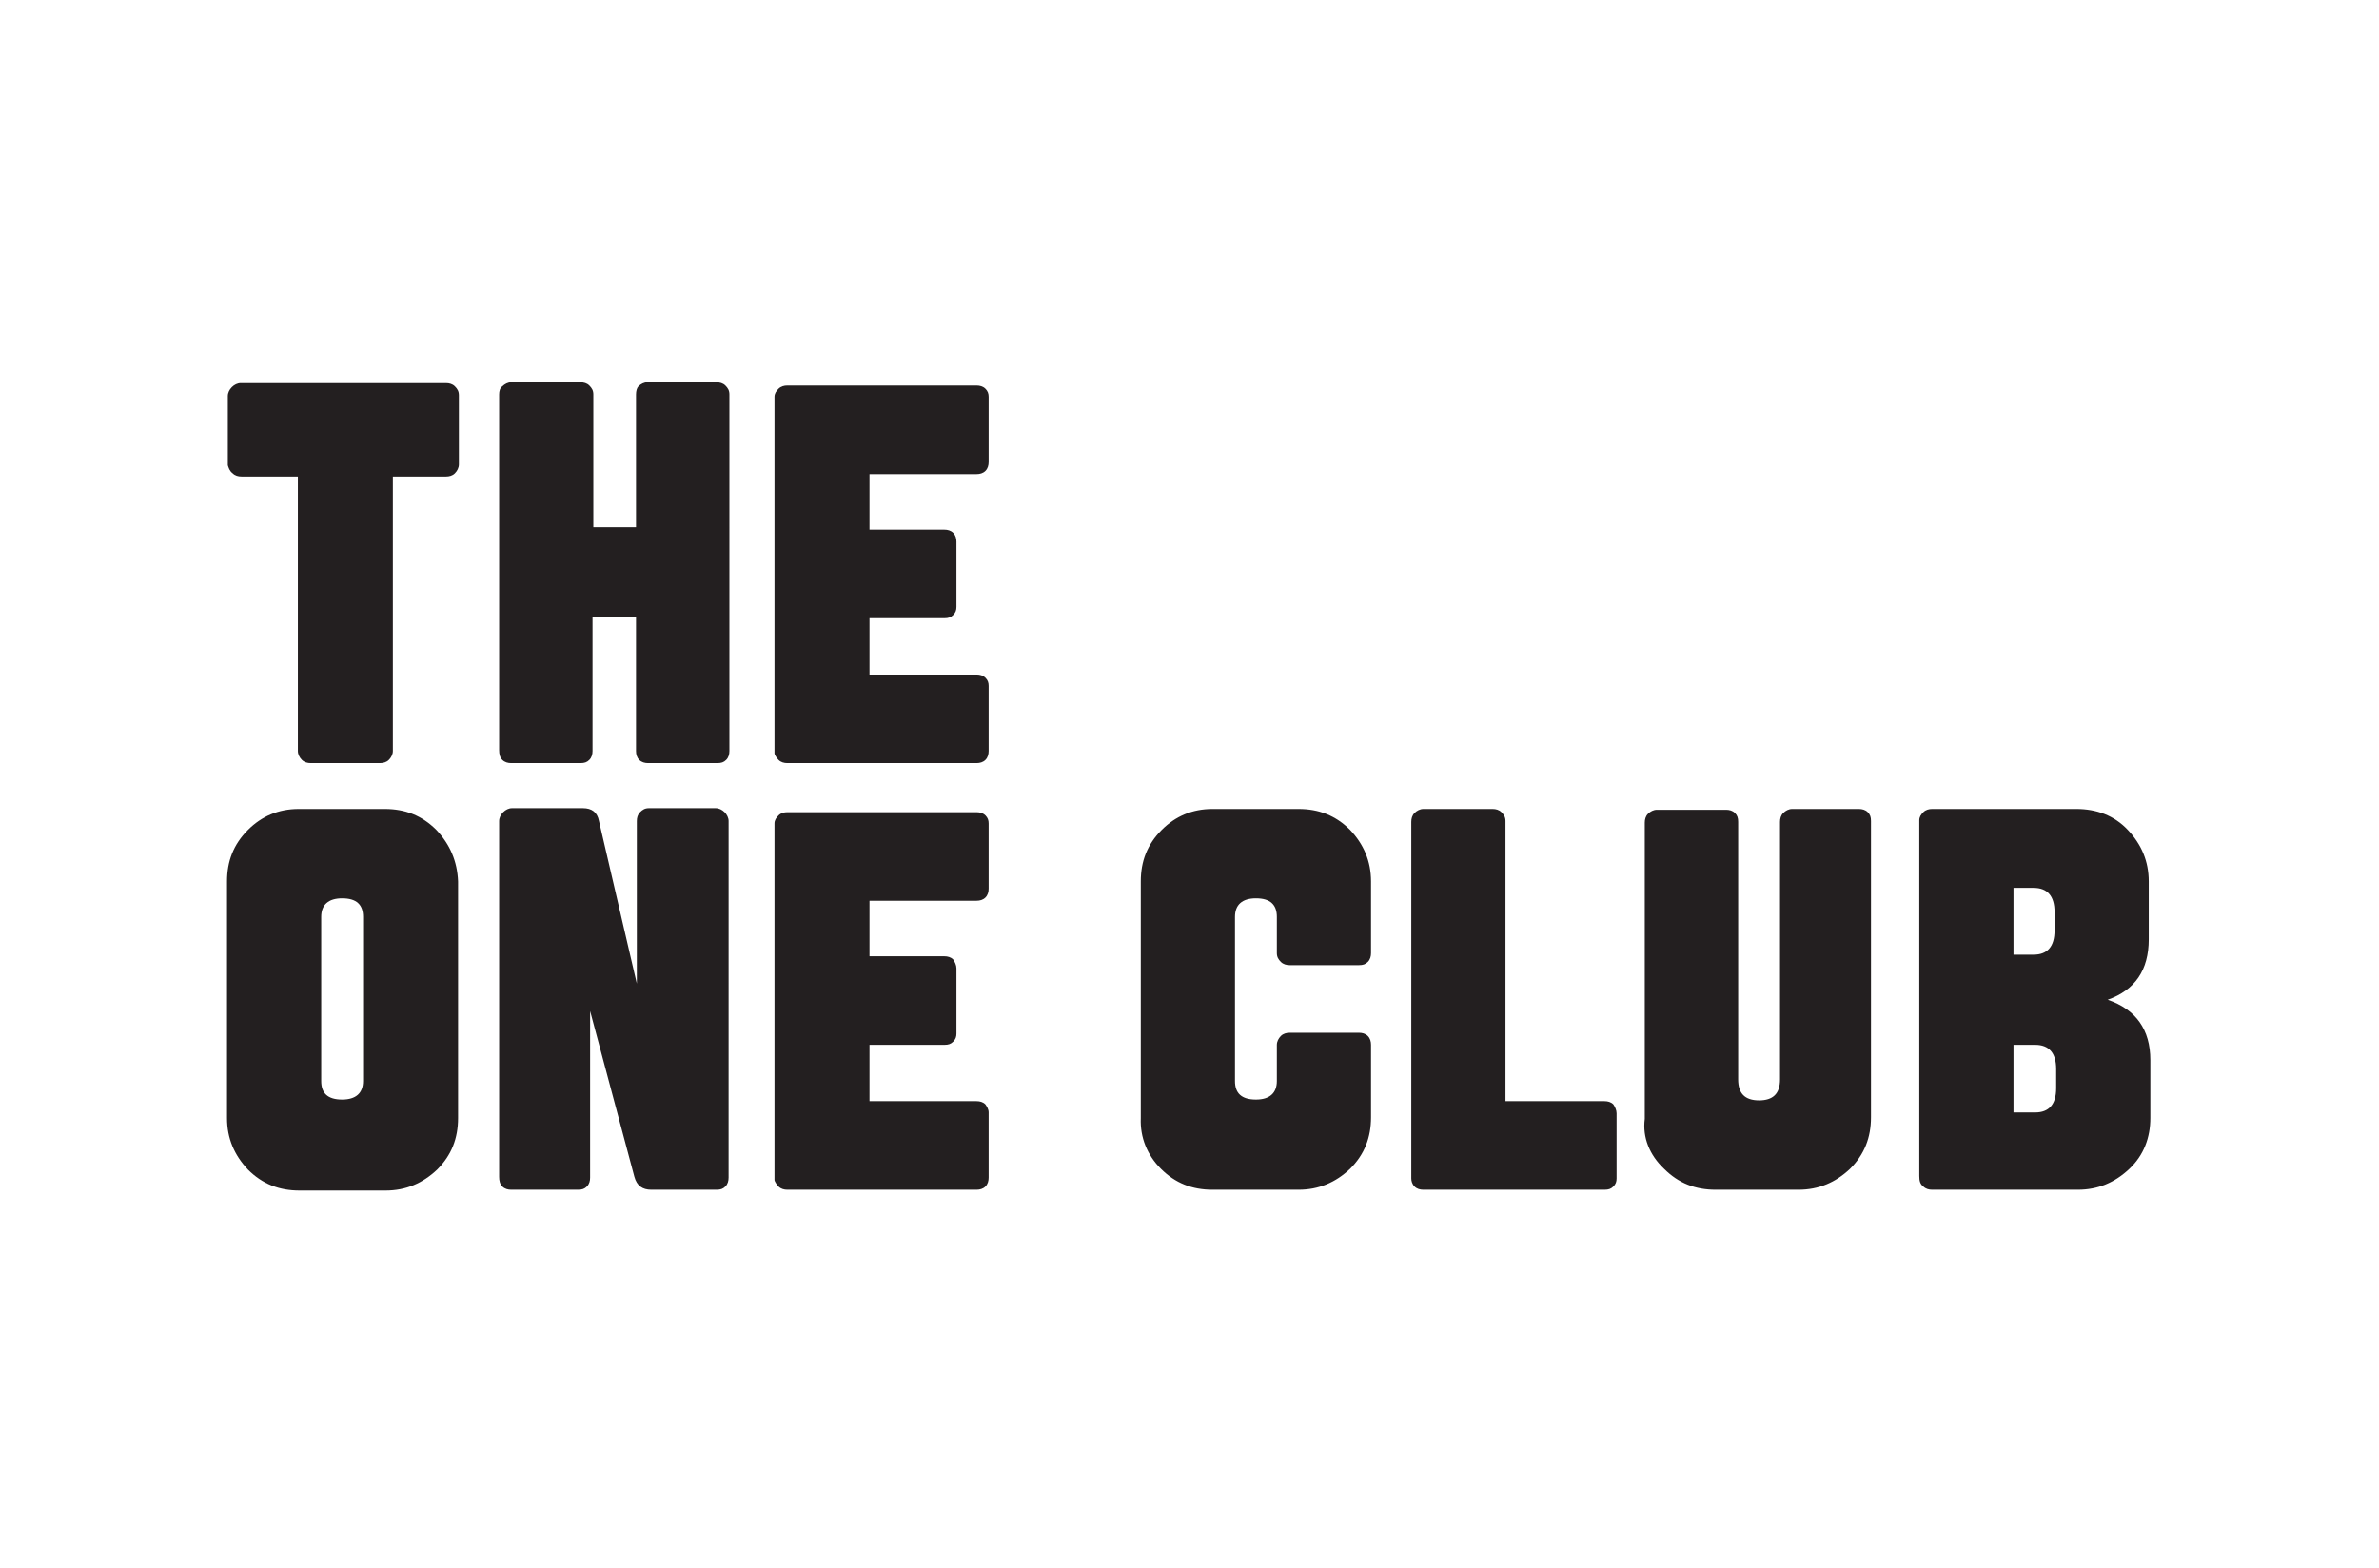 <?xml version="1.0" encoding="utf-8"?>
<!-- Generator: Adobe Illustrator 21.1.0, SVG Export Plug-In . SVG Version: 6.00 Build 0)  -->
<svg version="1.1" id="Layer_1" xmlns="http://www.w3.org/2000/svg" xmlns:xlink="http://www.w3.org/1999/xlink" x="0px" y="0px"
	 viewBox="0 0 295.5 194.8" style="enable-background:new 0 0 295.5 194.8;" xml:space="preserve">
<style type="text/css">
	.st0{fill:#231F20;}
</style>
<g>
	<path class="st0" d="M45.1,134.3c0,1.5-0.9,2.3-2.6,2.3c-1.8,0-2.6-0.8-2.6-2.3v-20.4c0-1.5,0.9-2.3,2.6-2.3c1.8,0,2.6,0.8,2.6,2.3
		V134.3z M54.2,103.1c-1.8-1.8-3.9-2.6-6.4-2.6H37.1c-2.5,0-4.6,0.9-6.3,2.6c-1.8,1.8-2.6,3.9-2.6,6.4v29.4c0,2.5,0.9,4.6,2.6,6.4
		c1.8,1.8,3.9,2.6,6.4,2.6h10.7c2.5,0,4.6-0.9,6.4-2.6c1.8-1.8,2.6-3.9,2.6-6.4v-29.4C56.8,107,55.9,104.9,54.2,103.1"/>
	<path class="st0" d="M62.4,147.4c0.3,0.3,0.7,0.4,1.1,0.4h8.3c0.5,0,0.8-0.1,1.1-0.4c0.3-0.3,0.4-0.7,0.4-1.1v-20.7l5.5,20.6
		c0.3,1.1,1,1.6,2.1,1.6h8.1c0.5,0,0.8-0.1,1.1-0.4c0.3-0.3,0.4-0.7,0.4-1.1V102c0-0.4-0.2-0.8-0.5-1.1c-0.3-0.3-0.7-0.5-1.1-0.5
		h-8.3c-0.5,0-0.8,0.2-1.1,0.5c-0.3,0.3-0.4,0.7-0.4,1.1v20.2L74.4,102c-0.2-1.1-0.9-1.6-2-1.6h-8.8c-0.4,0-0.8,0.2-1.1,0.5
		c-0.3,0.3-0.5,0.7-0.5,1.1v44.2C62,146.7,62.1,147.1,62.4,147.4"/>
	<path class="st0" d="M96.7,147.4c0.3,0.3,0.7,0.4,1.1,0.4h23.5c0.4,0,0.8-0.1,1.1-0.4c0.3-0.3,0.4-0.7,0.4-1.1v-8.1
		c0-0.4-0.2-0.7-0.4-1c-0.3-0.3-0.7-0.4-1.1-0.4h-13.3v-7h9.3c0.5,0,0.8-0.1,1.1-0.4c0.3-0.3,0.4-0.6,0.4-1v-8.1
		c0-0.4-0.2-0.8-0.4-1.1c-0.3-0.3-0.7-0.4-1.1-0.4h-9.3v-6.9h13.3c0.4,0,0.8-0.1,1.1-0.4c0.3-0.3,0.4-0.7,0.4-1.1v-8.1
		c0-0.4-0.1-0.7-0.4-1c-0.3-0.3-0.7-0.4-1.1-0.4H97.8c-0.4,0-0.8,0.1-1.1,0.4c-0.3,0.3-0.5,0.6-0.5,1v44.3
		C96.2,146.7,96.4,147.1,96.7,147.4"/>
	<path class="st0" d="M144.2,145.2c1.8,1.8,3.9,2.6,6.4,2.6h10.7c2.5,0,4.6-0.9,6.4-2.6c1.8-1.8,2.6-3.9,2.6-6.4v-9
		c0-0.4-0.1-0.8-0.4-1.1c-0.3-0.3-0.7-0.4-1.1-0.4h-8.6c-0.4,0-0.8,0.1-1.1,0.4c-0.3,0.3-0.5,0.7-0.5,1.1v4.5c0,1.5-0.9,2.3-2.6,2.3
		c-1.8,0-2.6-0.8-2.6-2.3v-20.4c0-1.5,0.9-2.3,2.6-2.3c1.8,0,2.6,0.8,2.6,2.3v4.5c0,0.5,0.2,0.8,0.5,1.1c0.3,0.3,0.7,0.4,1.1,0.4
		h8.6c0.5,0,0.8-0.1,1.1-0.4c0.3-0.3,0.4-0.7,0.4-1.1v-8.9c0-2.5-0.9-4.6-2.6-6.4c-1.8-1.8-3.9-2.6-6.4-2.6h-10.7
		c-2.5,0-4.6,0.9-6.3,2.6c-1.8,1.8-2.6,3.9-2.6,6.4v29.4C141.6,141.3,142.5,143.5,144.2,145.2"/>
	<path class="st0" d="M175.7,147.4c0.3,0.3,0.7,0.4,1.1,0.4h22.5c0.5,0,0.8-0.1,1.1-0.4c0.3-0.3,0.4-0.6,0.4-1v-8.1
		c0-0.4-0.2-0.8-0.4-1.1c-0.3-0.3-0.7-0.4-1.1-0.4H187V102c0-0.5-0.2-0.8-0.5-1.1c-0.3-0.3-0.7-0.4-1.1-0.4h-8.6
		c-0.4,0-0.8,0.2-1.1,0.5c-0.3,0.3-0.4,0.7-0.4,1.1v44.3C175.3,146.7,175.4,147.1,175.7,147.4"/>
	<path class="st0" d="M206.7,145.2c1.8,1.8,3.9,2.6,6.4,2.6h10.3c2.5,0,4.6-0.9,6.4-2.6c1.8-1.8,2.6-3.9,2.6-6.4V102
		c0-0.5-0.1-0.8-0.4-1.1c-0.3-0.3-0.7-0.4-1.1-0.4h-8.3c-0.4,0-0.8,0.2-1.1,0.5c-0.3,0.3-0.4,0.7-0.4,1.1v32c0,1.8-0.9,2.6-2.6,2.6
		c-1.8,0-2.6-0.9-2.6-2.6v-32c0-0.5-0.1-0.8-0.4-1.1c-0.3-0.3-0.7-0.4-1.1-0.4h-8.6c-0.4,0-0.8,0.2-1.1,0.5
		c-0.3,0.3-0.4,0.7-0.4,1.1v36.8C204,141.3,204.9,143.5,206.7,145.2"/>
	<path class="st0" d="M238.9,147.4c0.3,0.3,0.7,0.4,1.1,0.4h18.1c2.5,0,4.6-0.9,6.4-2.6c1.8-1.7,2.6-3.9,2.6-6.3v-7.2
		c0-3.8-1.8-6.3-5.3-7.5c3.4-1.2,5.1-3.7,5.1-7.5v-7.2c0-2.5-0.9-4.6-2.6-6.4c-1.7-1.8-3.9-2.6-6.4-2.6h-17.9
		c-0.4,0-0.8,0.1-1.1,0.4c-0.3,0.3-0.5,0.6-0.5,1v44.2C238.4,146.7,238.5,147.1,238.9,147.4 M250.1,129.8h2.7c1.7,0,2.6,1,2.6,3v2.4
		c0,2-0.9,3-2.6,3h-2.7V129.8z M250.1,110.3h2.5c1.7,0,2.6,1,2.6,3v2.3c0,2-0.9,3-2.6,3h-2.5V110.3z"/>
	<path class="st0" d="M96.7,94.4c0.3,0.3,0.7,0.4,1.1,0.4h23.5c0.4,0,0.8-0.1,1.1-0.4c0.3-0.3,0.4-0.7,0.4-1.1v-8.1
		c0-0.4-0.1-0.7-0.4-1c-0.3-0.3-0.7-0.4-1.1-0.4h-13.3v-7h9.3c0.5,0,0.8-0.1,1.1-0.4c0.3-0.3,0.4-0.6,0.4-1v-8.1
		c0-0.4-0.1-0.8-0.4-1.1c-0.3-0.3-0.7-0.4-1.1-0.4h-9.3v-6.9h13.3c0.4,0,0.8-0.1,1.1-0.4c0.3-0.3,0.4-0.7,0.4-1.1v-8.1
		c0-0.4-0.1-0.7-0.4-1c-0.3-0.3-0.7-0.4-1.1-0.4H97.8c-0.4,0-0.8,0.1-1.1,0.4c-0.3,0.3-0.5,0.6-0.5,1v44.3
		C96.2,93.7,96.4,94.1,96.7,94.4"/>
	<path class="st0" d="M62.4,94.4c0.3,0.3,0.7,0.4,1.1,0.4h8.6c0.5,0,0.8-0.1,1.1-0.4c0.3-0.3,0.4-0.7,0.4-1.1V76.7H79v16.6
		c0,0.4,0.1,0.8,0.4,1.1c0.3,0.3,0.7,0.4,1.1,0.4h8.6c0.5,0,0.8-0.1,1.1-0.4c0.3-0.3,0.4-0.7,0.4-1.1V49c0-0.5-0.2-0.8-0.5-1.1
		c-0.3-0.3-0.7-0.4-1.1-0.4h-8.6c-0.4,0-0.8,0.2-1.1,0.5C79.1,48.2,79,48.6,79,49v16.5h-5.3V49c0-0.5-0.2-0.8-0.5-1.1
		c-0.3-0.3-0.7-0.4-1.1-0.4h-8.6c-0.4,0-0.8,0.2-1.1,0.5C62.1,48.2,62,48.6,62,49v44.2C62,93.7,62.1,94.1,62.4,94.4"/>
	<path class="st0" d="M28.9,58.8c0.3,0.3,0.7,0.4,1.1,0.4h7v34.1c0,0.4,0.2,0.8,0.5,1.1c0.3,0.3,0.7,0.4,1.1,0.4h8.6
		c0.4,0,0.8-0.1,1.1-0.4c0.3-0.3,0.5-0.7,0.5-1.1V59.2h6.6c0.4,0,0.8-0.1,1.1-0.4c0.3-0.3,0.5-0.7,0.5-1.1v-8.6
		c0-0.5-0.2-0.8-0.5-1.1c-0.3-0.3-0.7-0.4-1.1-0.4H29.9c-0.4,0-0.8,0.2-1.1,0.5c-0.3,0.3-0.5,0.7-0.5,1.1v8.6
		C28.4,58.1,28.5,58.5,28.9,58.8"/>
</g>
<g>
</g>
<g>
</g>
<g>
</g>
<g>
</g>
<g>
</g>
<g>
</g>
</svg>
